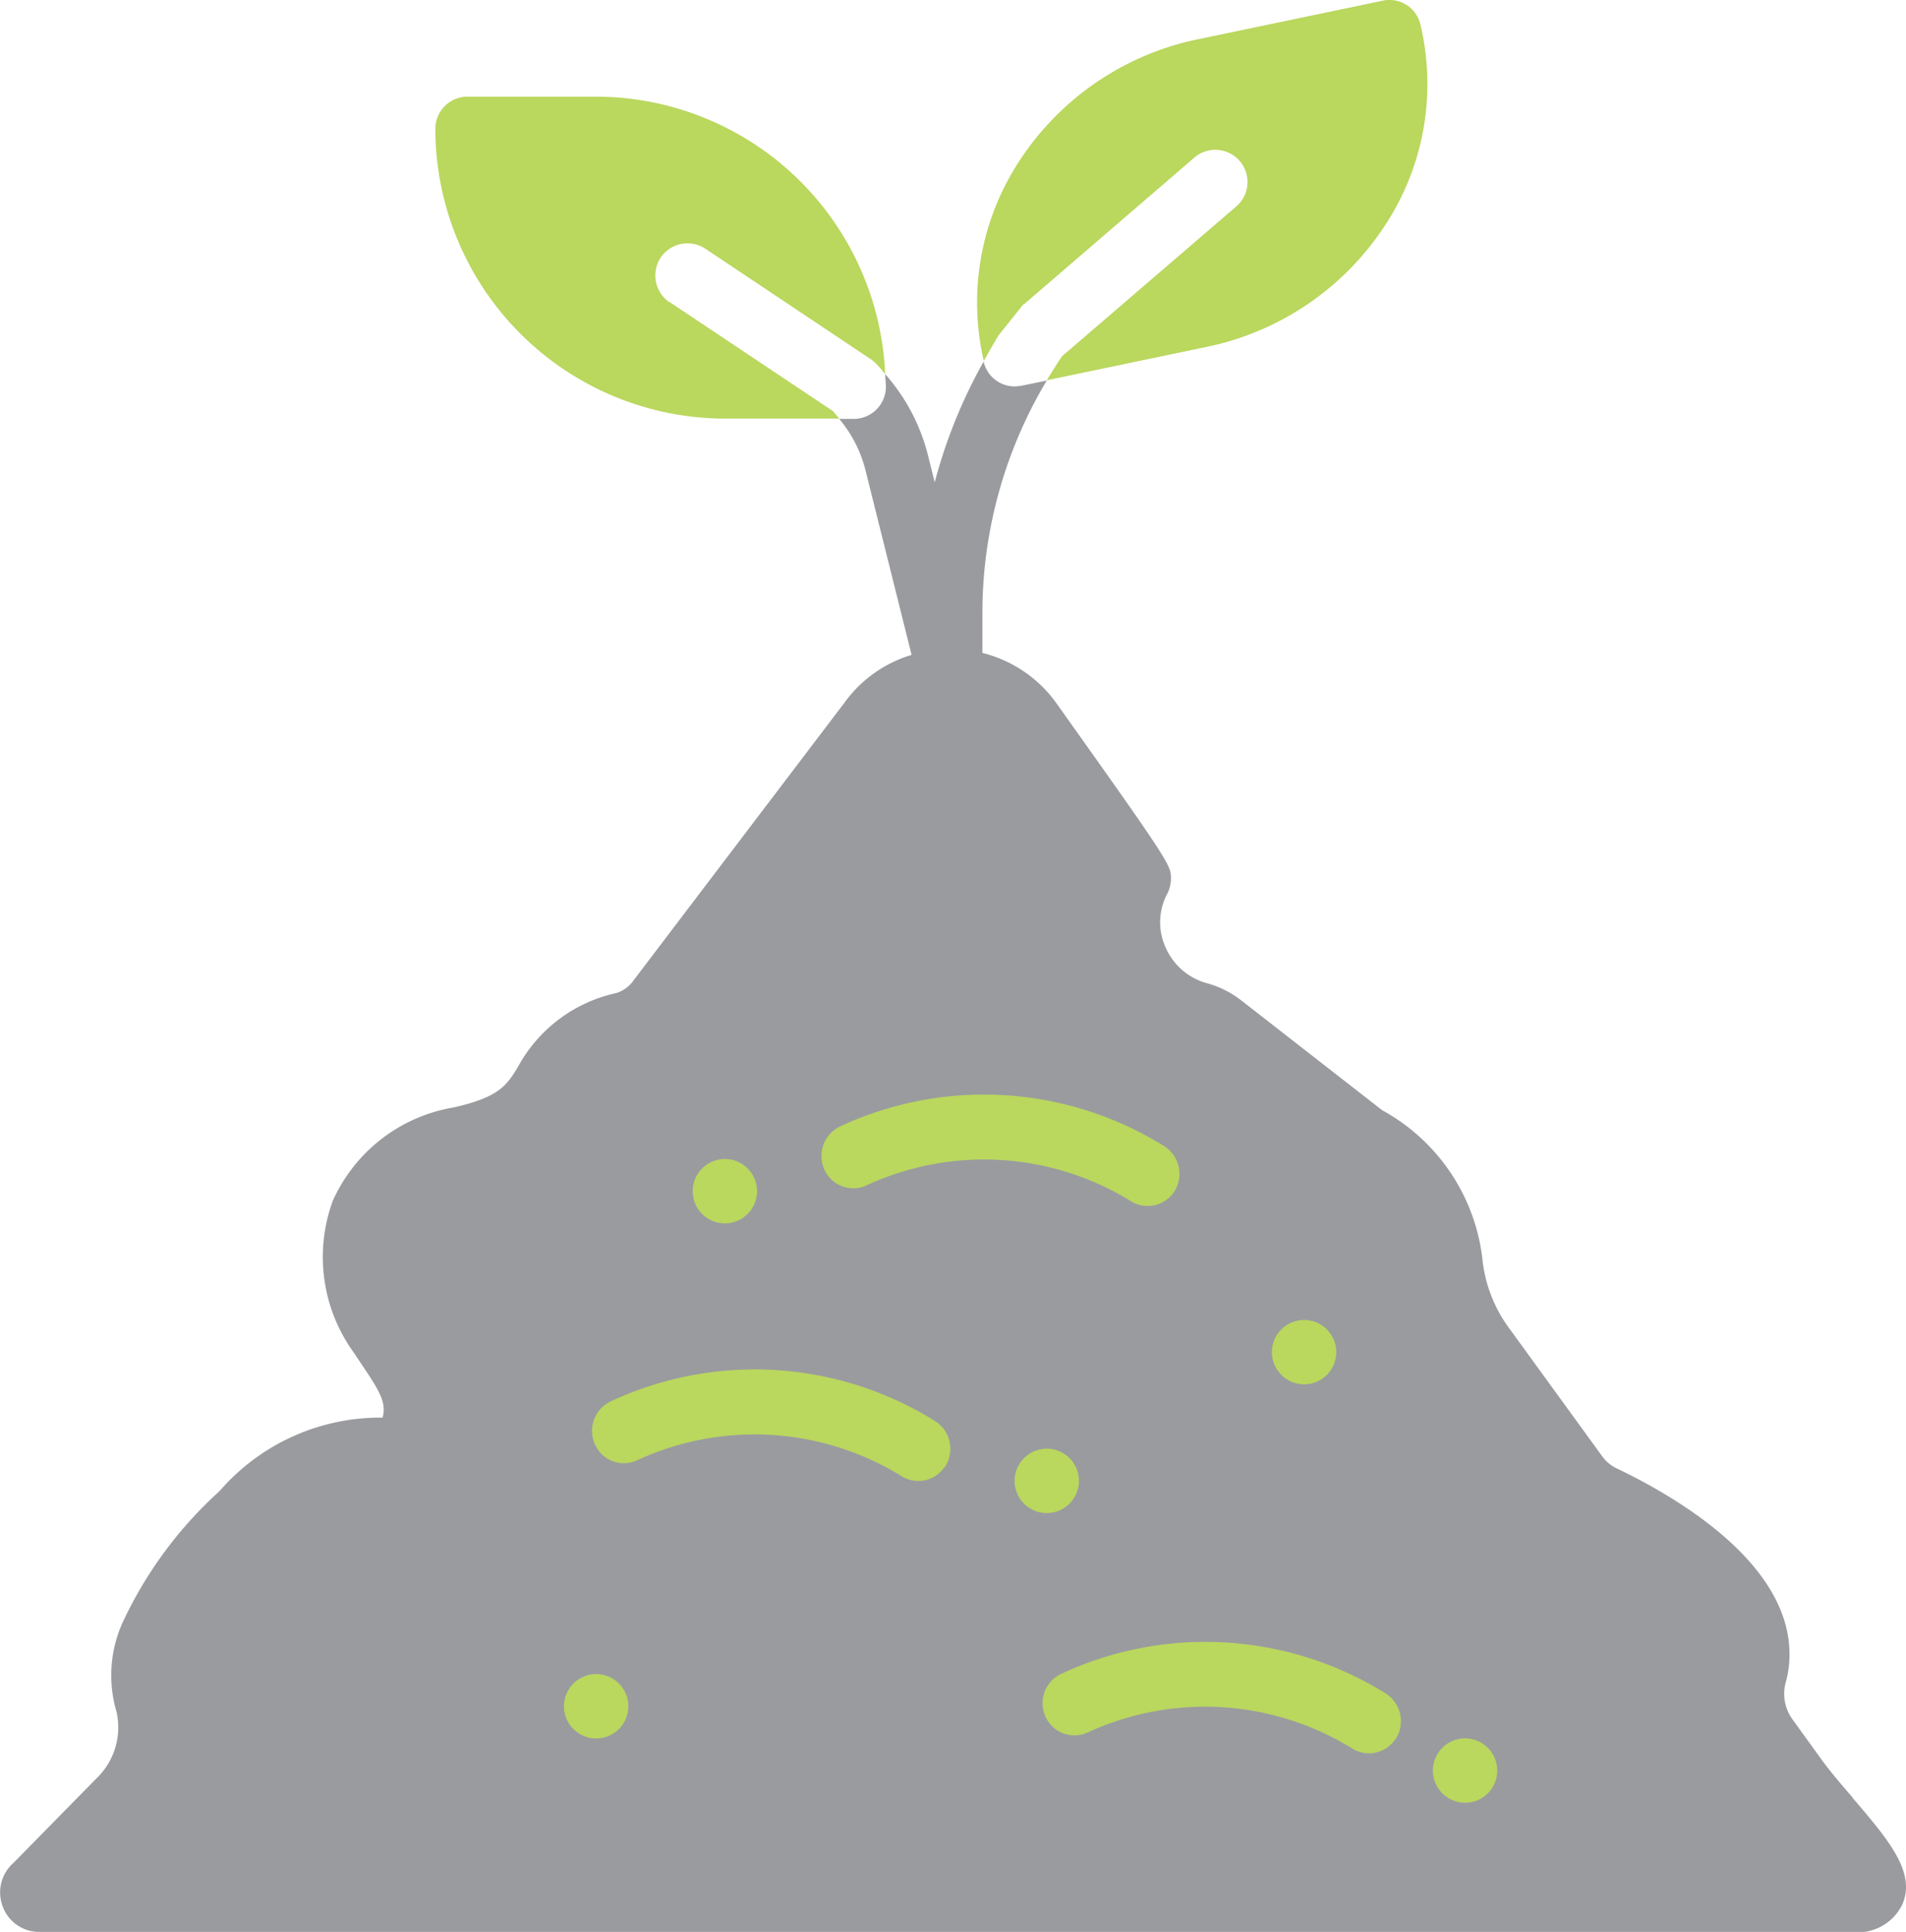 <svg xmlns="http://www.w3.org/2000/svg" xmlns:xlink="http://www.w3.org/1999/xlink" width="47.385" height="48.008" viewBox="0 0 47.385 48.008">
  <defs>
    <clipPath id="clip-path">
      <path id="Path_5943" data-name="Path 5943" d="M0,7.823H47.385V-40.185H0Z" transform="translate(0 40.185)" fill="none"/>
    </clipPath>
  </defs>
  <g id="Group_25894" data-name="Group 25894" transform="translate(-143.338 -972.815)">
    <g id="Group_25893" data-name="Group 25893" transform="translate(143.338 972.815)">
      <g id="Group_25888" data-name="Group 25888" transform="translate(12.659 26.357)">
        <path id="Path_5939" data-name="Path 5939" d="M.29,0-1.491,19.212H25.35L17.319,0Z" transform="translate(1.491)" fill="#bad75e"/>
      </g>
      <g id="Group_25892" data-name="Group 25892" transform="translate(0 0)" clip-path="url(#clip-path)">
        <g id="Group_25889" data-name="Group 25889" transform="translate(10.823 2.402)">
          <path id="Path_5940" data-name="Path 5940" d="M.949.833A.808.808,0,0,1,.726-.279.805.805,0,0,1,1.837-.5l4.136,2.76s.08.063.112.1c.08.08.152.168.223.256A7.205,7.205,0,0,0-.875-4.279h-3.2a.8.8,0,0,0-.8.8,7.211,7.211,0,0,0,7.2,7.2h2.84c-.048-.063-.1-.119-.152-.184L.949.825Z" transform="translate(4.875 4.279)" fill="#bad75e"/>
        </g>
        <g id="Group_25890" data-name="Group 25890" transform="translate(24.292 0)">
          <path id="Path_5941" data-name="Path 5941" d="M.188,1.234,4.436-2.422a.8.8,0,0,1,1.128.088.8.8,0,0,1-.088,1.128L1.149,2.513c-.136.192-.257.4-.385.6L4.708,2.29A6.978,6.978,0,0,0,9.2-.775a6.384,6.384,0,0,0,.857-4.944.79.79,0,0,0-.944-.6l-4.56.952A6.98,6.98,0,0,0,.06-2.3,6.414,6.414,0,0,0-.8,2.634c.121-.216.24-.432.376-.649l.608-.76Z" transform="translate(0.966 6.337)" fill="#bad75e"/>
        </g>
        <g id="Group_25891" data-name="Group 25891" transform="translate(0 8.986)">
          <path id="Path_5942" data-name="Path 5942" d="M7.506,5.815c-.272-.312-.544-.632-.751-.912L6.01,3.872a1.08,1.08,0,0,1-.176-.9,2.586,2.586,0,0,0,.1-.719c0-2.233-2.712-3.865-4.32-4.632a.956.956,0,0,1-.336-.288l-2.32-3.192A3.489,3.489,0,0,1-1.693-7.5a4.853,4.853,0,0,0-2.5-3.768L-7.7-14a2.425,2.425,0,0,0-.88-.432,1.574,1.574,0,0,1-1-.888,1.509,1.509,0,0,1,.049-1.336.846.846,0,0,0,.087-.368c0-.329,0-.36-2.855-4.368a3.215,3.215,0,0,0-1.833-1.24v-1.024a11.264,11.264,0,0,1,1.6-5.744l-.625.128a1.133,1.133,0,0,1-.167.017.789.789,0,0,1-.777-.616,12.708,12.708,0,0,0-1.216,3l-.167-.671a4.808,4.808,0,0,0-1.064-2.017c0,.1.017.208.017.312a.8.8,0,0,1-.8.8h-.36a3.19,3.19,0,0,1,.656,1.288l1.143,4.576A3.181,3.181,0,0,0-17.557-21.4L-22.8-14.5a.83.83,0,0,1-.432.32,3.668,3.668,0,0,0-2.44,1.824c-.281.464-.465.768-1.632,1.024a4.018,4.018,0,0,0-2.976,2.312,4.05,4.05,0,0,0,.52,3.775l.2.3c.456.673.608.944.521,1.3v.016a5.284,5.284,0,0,0-4.056,1.824A10.228,10.228,0,0,0-35.524,1.5a3.2,3.2,0,0,0-.136,2.176,1.754,1.754,0,0,1-.5,1.664l-2.064,2.1a.975.975,0,0,0-.28,1.032.967.967,0,0,0,.927.68H7.467a1.236,1.236,0,0,0,1.263-.664c.369-.808-.336-1.624-1.223-2.663ZM-6.134-6.056a.8.8,0,0,1,.8.8.8.8,0,0,1-.8.8.8.8,0,0,1-.8-.8.8.8,0,0,1,.8-.8m-14.4-4a.8.8,0,0,1,.8.8.8.8,0,0,1-.8.8.8.8,0,0,1-.8-.8.8.8,0,0,1,.8-.8m-3.2,14.4a.8.8,0,0,1-.8-.8.8.8,0,0,1,.8-.8.8.8,0,0,1,.8.8.8.8,0,0,1-.8.8m8.655-6.736a.785.785,0,0,1-1.039.232,6.961,6.961,0,0,0-6.616-.4.784.784,0,0,1-1-.344.813.813,0,0,1,.376-1.135,8.469,8.469,0,0,1,8.023.479.817.817,0,0,1,.264,1.168Zm-1.952-7a.784.784,0,0,1-1-.344.815.815,0,0,1,.376-1.136,8.474,8.474,0,0,1,8.015.48.816.816,0,0,1,.264,1.168.794.794,0,0,1-1.039.232,6.959,6.959,0,0,0-6.616-.4m3.7,7.335a.8.8,0,0,1,.8-.8.8.8,0,0,1,.8.8.8.8,0,0,1-.8.8.8.8,0,0,1-.8-.8m9.456,6.432h0a.787.787,0,0,1-1.041.232A6.967,6.967,0,0,0-11.525,4.2a.789.789,0,0,1-1.007-.336.806.806,0,0,1,.383-1.136,8.478,8.478,0,0,1,8.015.48A.816.816,0,0,1-3.87,4.376Zm1.743,1.567a.8.8,0,0,1-.8-.8.8.8,0,0,1,.8-.8.8.8,0,0,1,.8.8.8.8,0,0,1-.8.8" transform="translate(38.555 29.871)" fill="#9a9b9f"/>
        </g>
      </g>
    </g>
  </g>
</svg>
